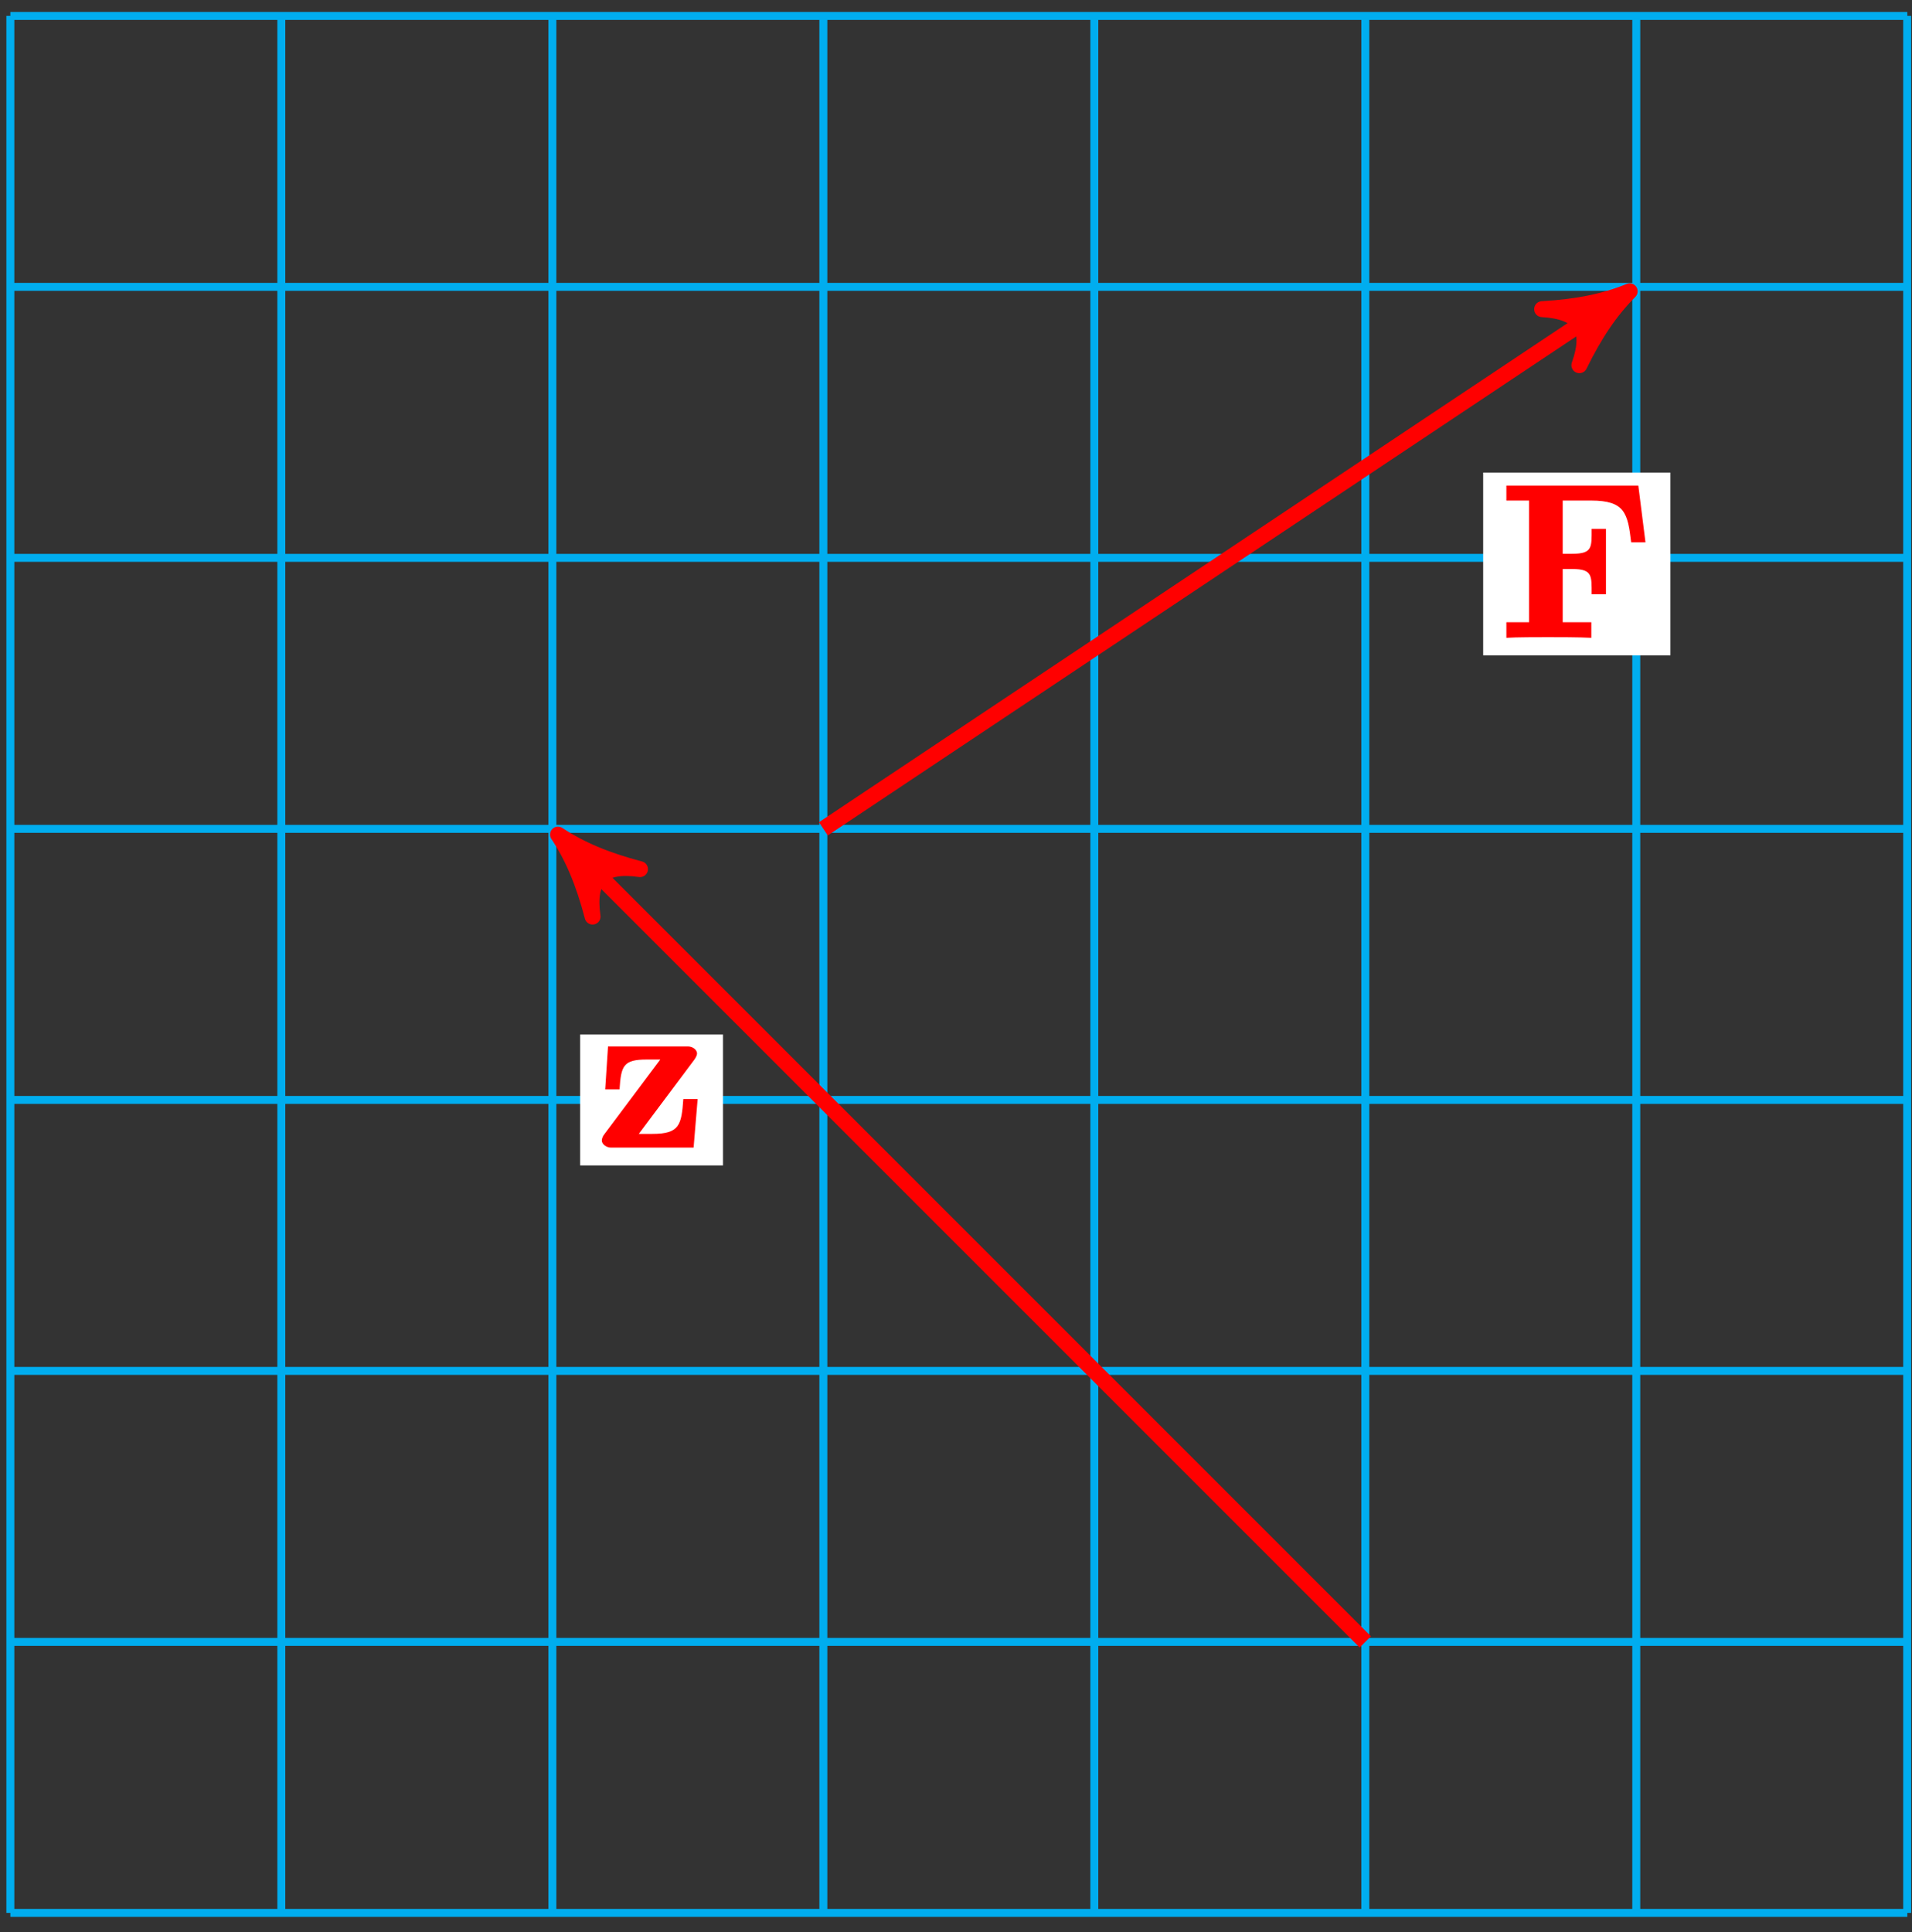 <?xml version="1.0" encoding="UTF-8"?>
<svg xmlns="http://www.w3.org/2000/svg" xmlns:xlink="http://www.w3.org/1999/xlink" width="96pt" height="97pt" viewBox="0 0 96 97" version="1.1">
<rect x="0" y="0" width="96" height="97" fill="#333333" stroke="none"/>
<defs>
<g>
<symbol overflow="visible" id="glyph0-0">
<path style="stroke:none;" d=""/>
</symbol>
<symbol overflow="visible" id="glyph0-1">
<path style="stroke:none;" d="M 6.781 -7.625 L 0.266 -7.625 L 0.266 -6.875 L 1.406 -6.875 L 1.406 -0.766 L 0.266 -0.766 L 0.266 0.016 C 0.719 -0.016 1.953 -0.016 2.344 -0.016 C 2.922 -0.016 3.875 -0.016 4.531 0.016 L 4.531 -0.766 L 3.094 -0.766 L 3.094 -3.438 L 3.562 -3.438 C 4.594 -3.438 4.547 -3.109 4.547 -2.172 L 5.266 -2.172 L 5.266 -5.453 L 4.547 -5.453 C 4.547 -4.516 4.594 -4.203 3.562 -4.203 L 3.094 -4.203 L 3.094 -6.875 L 4.516 -6.875 C 6.219 -6.875 6.359 -6.234 6.531 -4.781 L 7.25 -4.781 L 6.891 -7.625 Z M 6.781 -7.625 "/>
</symbol>
<symbol overflow="visible" id="glyph0-2">
<path style="stroke:none;" d="M 4.828 -4.406 C 4.922 -4.531 4.969 -4.656 4.969 -4.719 C 4.969 -4.938 4.719 -5.078 4.516 -5.078 L 0.5 -5.078 L 0.359 -2.922 L 1.078 -2.922 C 1.156 -4.109 1.266 -4.422 2.453 -4.422 L 3.125 -4.422 L 0.328 -0.688 C 0.234 -0.578 0.188 -0.438 0.188 -0.359 C 0.188 -0.156 0.438 0 0.641 0 L 4.797 0 L 5 -2.438 L 4.281 -2.438 C 4.188 -1.141 4.094 -0.688 2.734 -0.688 L 2.047 -0.688 Z M 4.828 -4.406 "/>
</symbol>
</g>
</defs>
<g id="surface1">
<path style="fill:none;stroke-width:0.399;stroke-linecap:butt;stroke-linejoin:miter;stroke:rgb(0%,67.839%,93.729%);stroke-opacity:1;stroke-miterlimit:10;" d="M -0 0.001 L 95.246 0.001 M -0 13.606 L 95.246 13.606 M -0 27.212 L 95.246 27.212 M -0 40.817 L 95.246 40.817 M -0 54.427 L 95.246 54.427 M -0 68.032 L 95.246 68.032 M -0 81.638 L 95.246 81.638 M -0 95.239 L 95.246 95.239 M -0 0.001 L -0 95.243 M 13.605 0.001 L 13.605 95.243 M 27.214 0.001 L 27.214 95.243 M 40.82 0.001 L 40.82 95.243 M 54.425 0.001 L 54.425 95.243 M 68.031 0.001 L 68.031 95.243 M 81.636 0.001 L 81.636 95.243 M 95.238 0.001 L 95.238 95.243 " transform="matrix(1,0,0,-1,0.52,96.04)"/>
<path style="fill:none;stroke-width:0.797;stroke-linecap:butt;stroke-linejoin:miter;stroke:rgb(100%,0%,0%);stroke-opacity:1;stroke-miterlimit:10;" d="M 40.82 54.427 L 80.441 80.841 " transform="matrix(1,0,0,-1,0.52,96.04)"/>
<path style="fill-rule:nonzero;fill:rgb(100%,0%,0%);fill-opacity:1;stroke-width:0.797;stroke-linecap:butt;stroke-linejoin:round;stroke:rgb(100%,0%,0%);stroke-opacity:1;stroke-miterlimit:10;" d="M 1.035 -0 C -0.258 0.258 -1.555 0.776 -3.107 1.685 C -1.554 0.518 -1.555 -0.516 -3.11 -1.683 C -1.556 -0.777 -0.261 -0.26 1.035 -0 Z M 1.035 -0 " transform="matrix(0.835,-0.556,-0.556,-0.835,80.96,15.201)"/>
<path style=" stroke:none;fill-rule:nonzero;fill:rgb(100%,100%,100%);fill-opacity:1;" d="M 83.871 23.727 L 74.469 23.727 L 74.469 32.902 L 83.871 32.902 Z M 83.871 23.727 "/>
<g style="fill:rgb(100%,0%,0%);fill-opacity:1;">
  <use xlink:href="#glyph0-1" x="75.368" y="32.006"/>
</g>
<path style="fill:none;stroke-width:0.797;stroke-linecap:butt;stroke-linejoin:miter;stroke:rgb(100%,0%,0%);stroke-opacity:1;stroke-miterlimit:10;" d="M 68.031 13.606 L 28.226 53.411 " transform="matrix(1,0,0,-1,0.52,96.04)"/>
<path style="fill-rule:nonzero;fill:rgb(100%,0%,0%);fill-opacity:1;stroke-width:0.797;stroke-linecap:butt;stroke-linejoin:round;stroke:rgb(100%,0%,0%);stroke-opacity:1;stroke-miterlimit:10;" d="M 1.035 0.001 C -0.258 0.26 -1.553 0.777 -3.108 1.686 C -1.553 0.517 -1.556 -0.519 -3.108 -1.684 C -1.553 -0.775 -0.258 -0.259 1.035 0.001 Z M 1.035 0.001 " transform="matrix(-0.707,-0.707,-0.707,0.707,28.748,42.63)"/>
<path style=" stroke:none;fill-rule:nonzero;fill:rgb(100%,100%,100%);fill-opacity:1;" d="M 36.301 51.938 L 29.129 51.938 L 29.129 58.512 L 36.301 58.512 Z M 36.301 51.938 "/>
<g style="fill:rgb(100%,0%,0%);fill-opacity:1;">
  <use xlink:href="#glyph0-2" x="30.028" y="57.616"/>
</g>
</g>
</svg>

